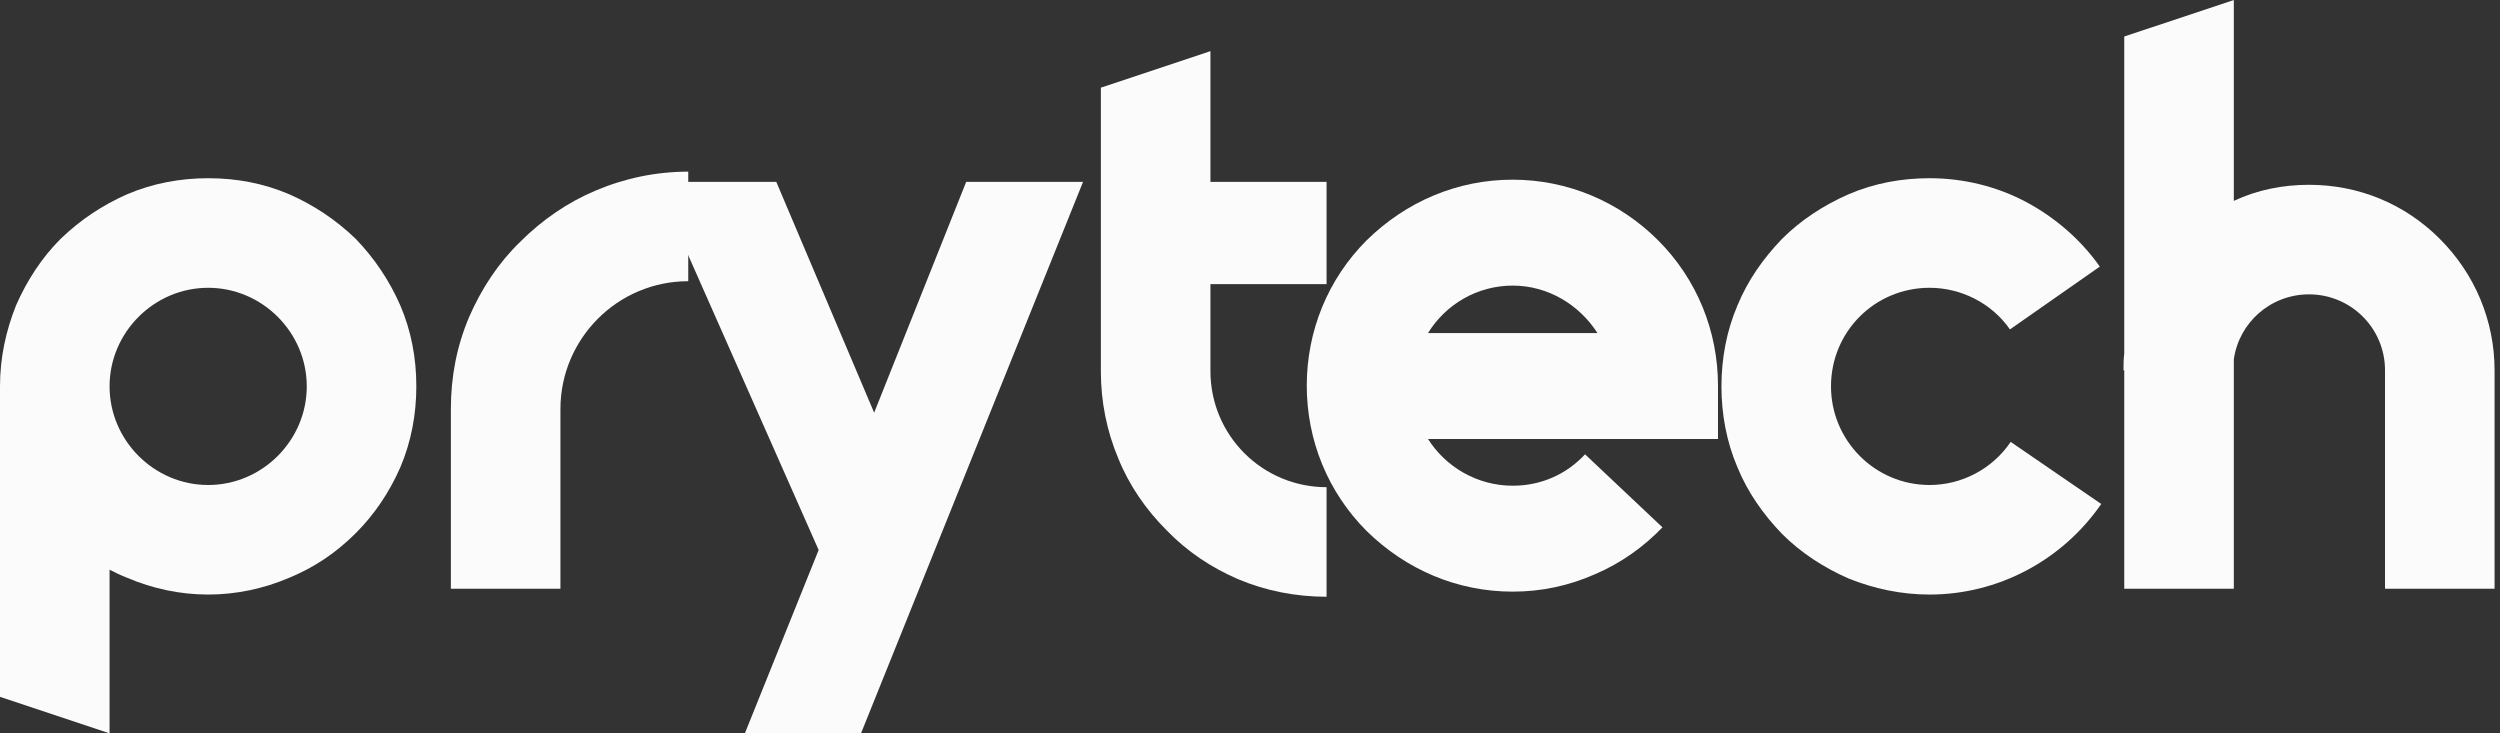 <svg width="150" height="44" viewBox="0 0 150 44" fill="none" xmlns="http://www.w3.org/2000/svg">
<rect x="0" y="0" width="150" height="44" fill="#333333" stroke="none"/>
<path d="M24.016 18.319C23.359 16.829 22.482 15.514 21.343 14.331C20.159 13.191 18.845 12.315 17.355 11.657C15.821 11 14.199 10.693 12.49 10.693C10.825 10.693 9.159 11 7.625 11.657C6.135 12.315 4.821 13.191 3.637 14.331C2.498 15.47 1.621 16.829 0.964 18.319C0.351 19.853 0 21.474 0 23.183V41.809L6.574 44V34.183C6.924 34.359 7.275 34.534 7.625 34.665C9.159 35.323 10.825 35.673 12.49 35.673C14.155 35.673 15.821 35.323 17.355 34.665C18.845 34.052 20.159 33.175 21.343 31.992C22.482 30.853 23.359 29.538 24.016 28.048C24.673 26.514 24.98 24.849 24.98 23.183C24.98 21.474 24.673 19.853 24.016 18.319ZM12.49 29.1C9.247 29.1 6.574 26.426 6.574 23.183C6.574 19.94 9.247 17.267 12.49 17.267C15.733 17.267 18.406 19.94 18.406 23.183C18.406 26.426 15.733 29.1 12.49 29.1Z" fill="#FBFBFB"/>
<path d="M33.626 35.323V24.542C33.626 20.335 37.044 16.872 41.295 16.872V10.299C39.367 10.299 37.482 10.693 35.73 11.438C34.064 12.139 32.53 13.191 31.215 14.506C29.901 15.777 28.893 17.311 28.148 19.02C27.403 20.773 27.052 22.613 27.052 24.542V35.323H33.626Z" fill="#FBFBFB"/>
<path d="M44.692 44H51.66L64.983 10.912H57.971L52.449 24.761L46.577 10.912H39.346L49.119 33L44.692 44Z" fill="#FBFBFB"/>
<path d="M79.594 17.048V10.912H72.626V3.068L66.052 5.259V22.263C66.052 24.104 66.403 25.857 67.104 27.522C67.761 29.143 68.769 30.59 69.996 31.817C71.223 33.088 72.669 34.052 74.291 34.753C75.956 35.454 77.753 35.805 79.594 35.805V29.231C75.737 29.231 72.626 26.119 72.626 22.263V17.048H79.594Z" fill="#FBFBFB"/>
<path d="M90.764 35.498C92.474 35.498 94.139 35.147 95.716 34.446C97.25 33.789 98.609 32.825 99.748 31.641L95.103 27.259C93.963 28.486 92.43 29.143 90.764 29.143C88.617 29.143 86.733 28.004 85.681 26.339H103.079V23.139C103.079 19.853 101.808 16.741 99.485 14.418C97.163 12.096 94.051 10.781 90.764 10.781C87.434 10.781 84.366 12.096 81.999 14.418C79.677 16.741 78.406 19.853 78.406 23.139C78.406 26.426 79.677 29.538 81.999 31.861C84.366 34.183 87.434 35.498 90.764 35.498ZM85.681 19.984C86.733 18.275 88.617 17.136 90.764 17.136C92.868 17.136 94.752 18.275 95.848 19.984H85.681Z" fill="#FBFBFB"/>
<path d="M115.777 35.673C119.852 35.673 123.709 33.657 126.075 30.239L120.641 26.514C119.546 28.136 117.705 29.1 115.777 29.1C112.49 29.1 109.86 26.426 109.86 23.183C109.86 19.896 112.49 17.267 115.777 17.267C117.661 17.267 119.502 18.187 120.597 19.765L125.988 15.996C124.848 14.374 123.314 13.06 121.605 12.139C119.808 11.175 117.793 10.693 115.777 10.693C114.067 10.693 112.446 11 110.912 11.657C109.422 12.315 108.063 13.191 106.924 14.331C105.785 15.514 104.864 16.829 104.251 18.319C103.593 19.853 103.287 21.518 103.287 23.183C103.287 24.849 103.593 26.514 104.251 28.048C104.864 29.538 105.785 30.853 106.924 32.036C108.063 33.175 109.422 34.052 110.912 34.709C112.446 35.323 114.067 35.673 115.777 35.673Z" fill="#FBFBFB"/>
<path d="M146.387 14.331C144.284 12.227 141.523 11.088 138.543 11.088C136.965 11.088 135.431 11.394 134.029 12.052V0L127.455 2.191V21.211C127.411 21.562 127.411 21.869 127.411 22.219H127.455V35.323H134.029V21.562C134.336 19.37 136.22 17.661 138.543 17.661C141.041 17.661 143.101 19.677 143.101 22.219V35.323H149.674V22.219C149.674 19.239 148.491 16.434 146.387 14.331Z" fill="#FBFBFB"/>
</svg>
